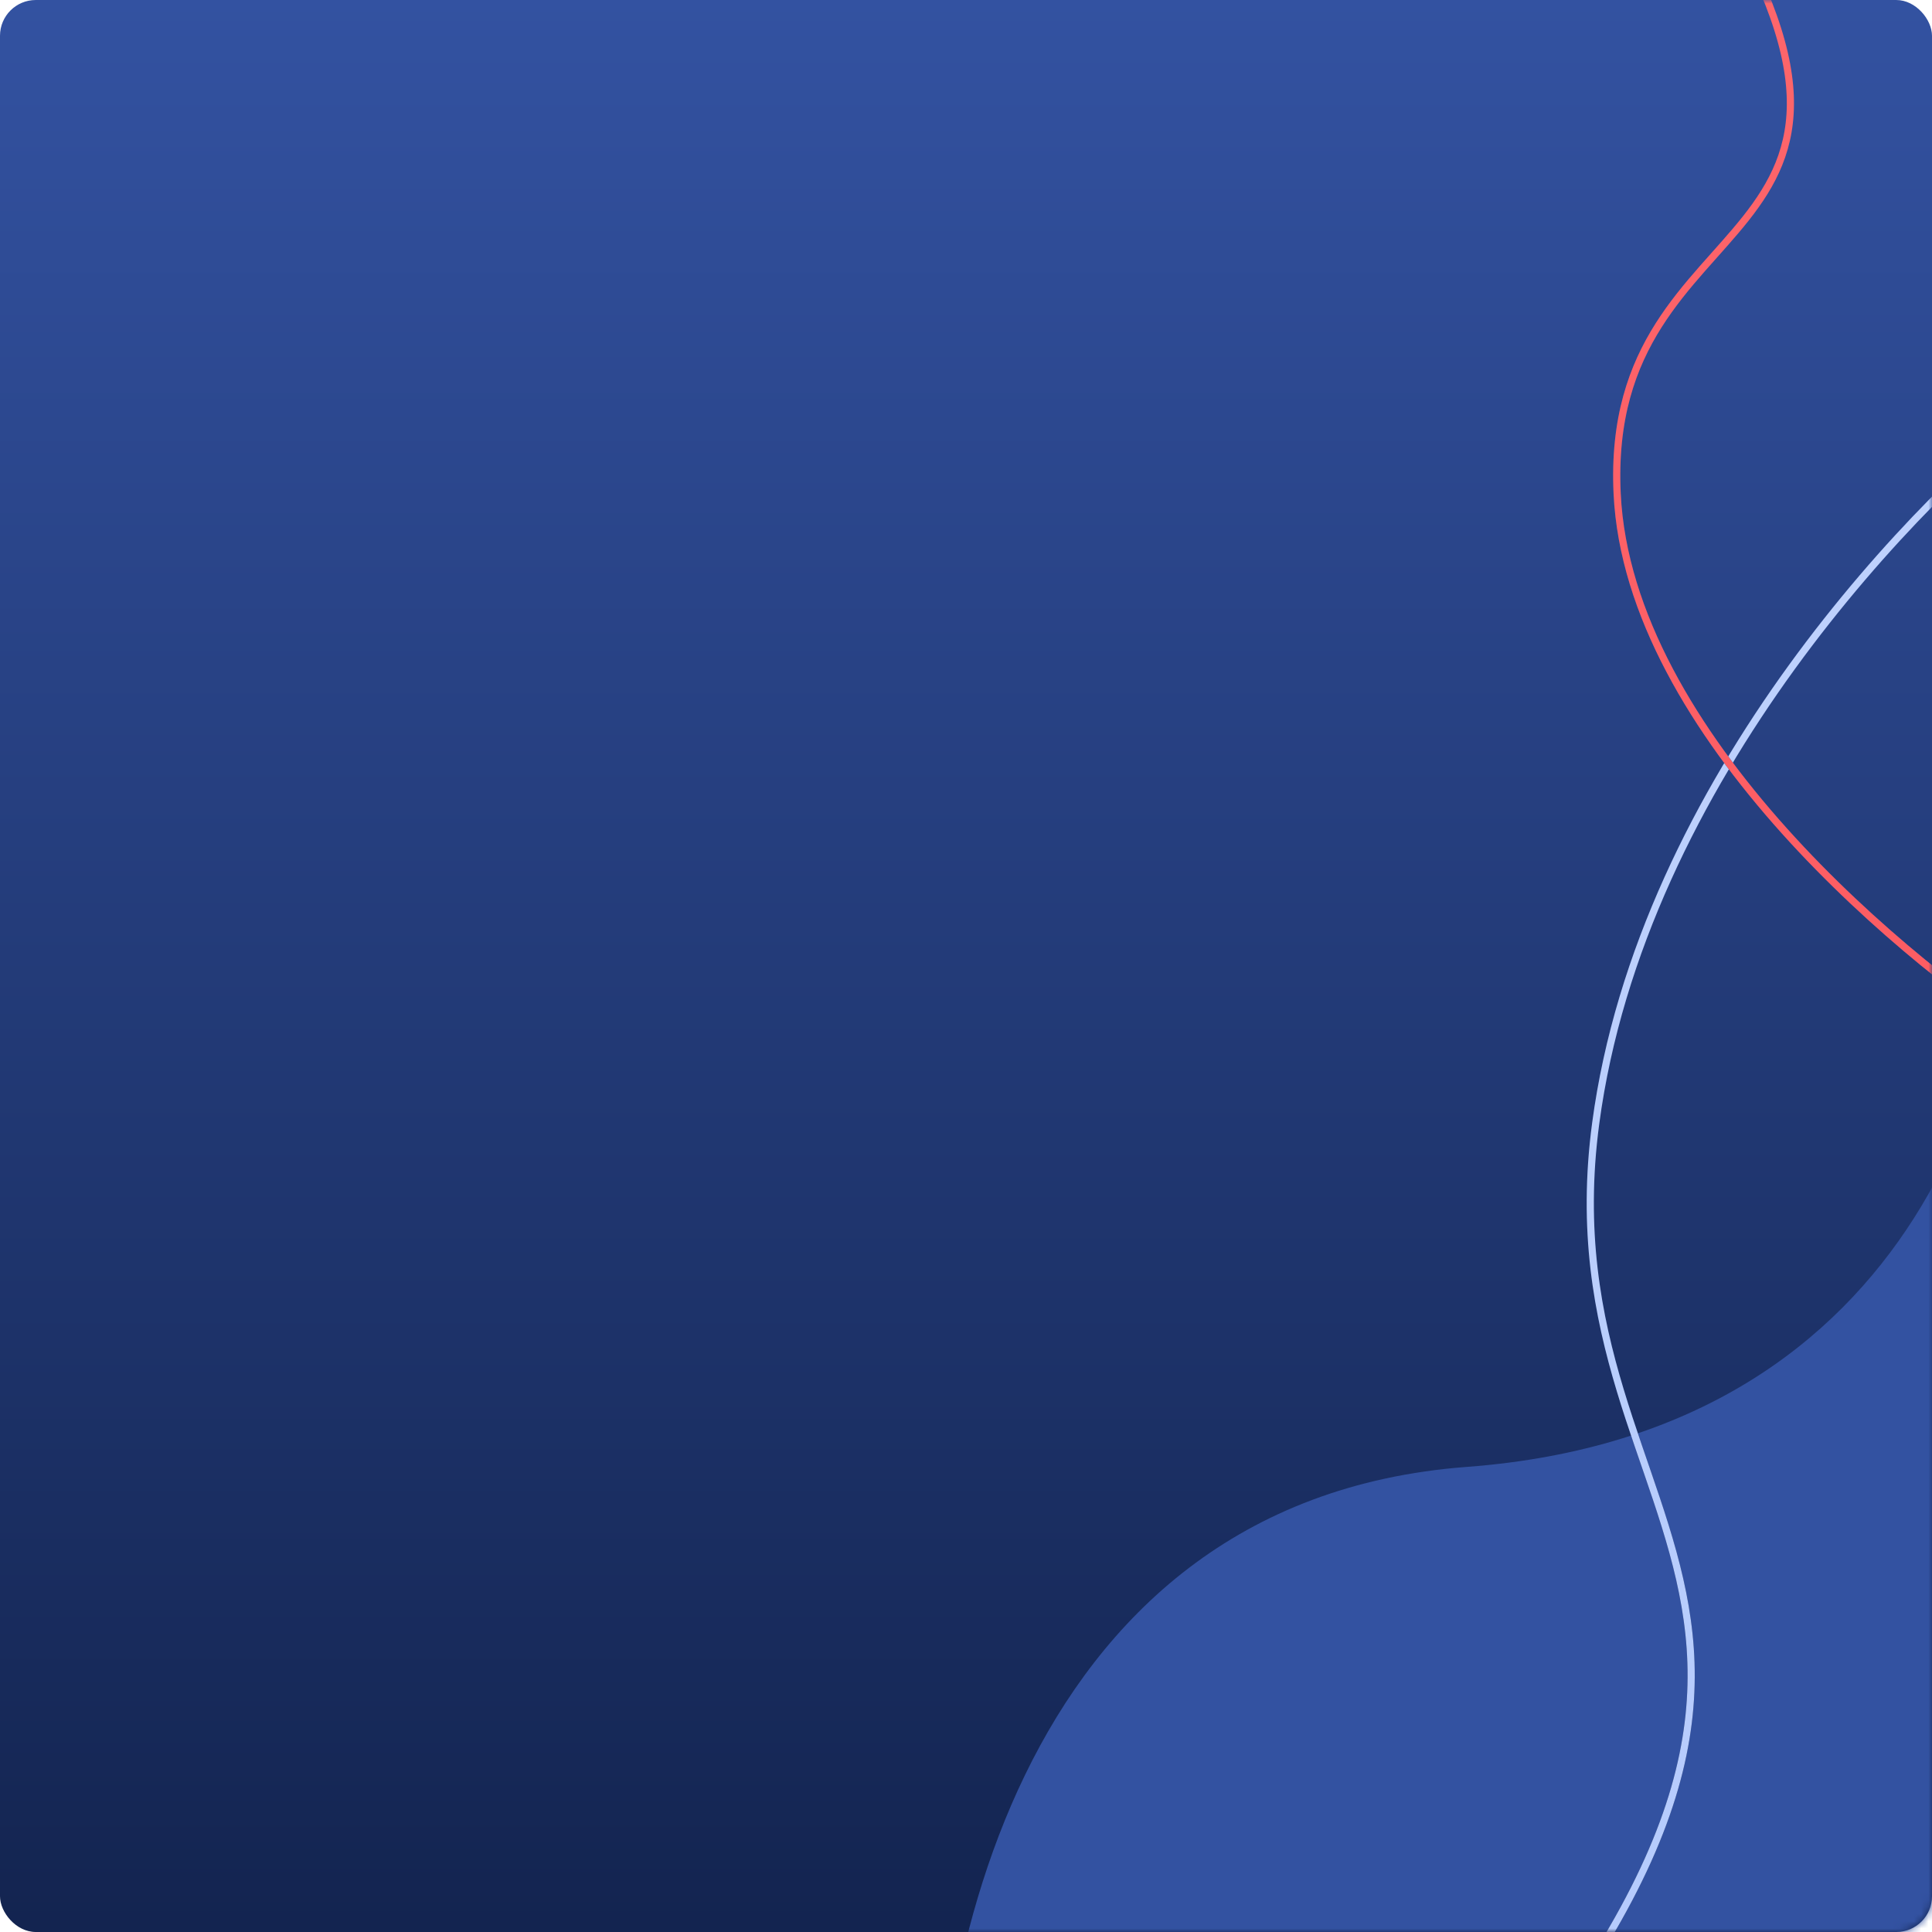 <svg width="270" height="270" viewBox="0 0 270 270" fill="none" xmlns="http://www.w3.org/2000/svg"><rect width="270" height="270" rx="5" fill="url(#a)"/><mask id="c" maskUnits="userSpaceOnUse" x="0" y="0" width="270" height="270"><rect width="270" height="270" rx="5" fill="url(#b)"/></mask><g mask="url(#c)"><path d="M205 205c-64 4.8-76 74-74 108l42 66 158-14-50-246c1.333 26.667-12 81.2-76 86z" fill="#3352A1"/><path d="M287 55c-18.667 14-57.6 54-64 102-8 60 52 68-32 156" stroke="url(#d)"/><path d="M287 55c-18.667 14-57.6 54-64 102-8 60 52 68-32 156" stroke="url(#e)"/><path d="M286 147c-19.333-12-58.4-44.4-60-78-2-42 46-32 12-86" stroke="#3352A1"/><path d="M286 147c-19.333-12-58.4-44.4-60-78-2-42 46-32 12-86" stroke="url(#f)"/></g><defs><linearGradient id="a" x1="135" x2="135" y2="270" gradientUnits="userSpaceOnUse"><stop stop-color="#3352A1"/><stop offset="1" stop-color="#132450"/></linearGradient><linearGradient id="b" x1="135" x2="135" y2="270" gradientUnits="userSpaceOnUse"><stop stop-color="#3352A1"/><stop offset="1" stop-color="#132450"/></linearGradient><linearGradient id="d" x1="239" y1="55" x2="239" y2="313" gradientUnits="userSpaceOnUse"><stop stop-color="#3352A1"/><stop offset="1" stop-color="#132450"/></linearGradient><linearGradient id="e" x1="239" y1="55" x2="239" y2="313" gradientUnits="userSpaceOnUse"><stop stop-color="#BFD2FD"/><stop offset="1" stop-color="#B4CAFD"/></linearGradient><linearGradient id="f" x1="255.969" y1="-17" x2="255.969" y2="147" gradientUnits="userSpaceOnUse"><stop stop-color="#FD676C"/><stop offset="1" stop-color="#FD5C62"/></linearGradient></defs></svg>